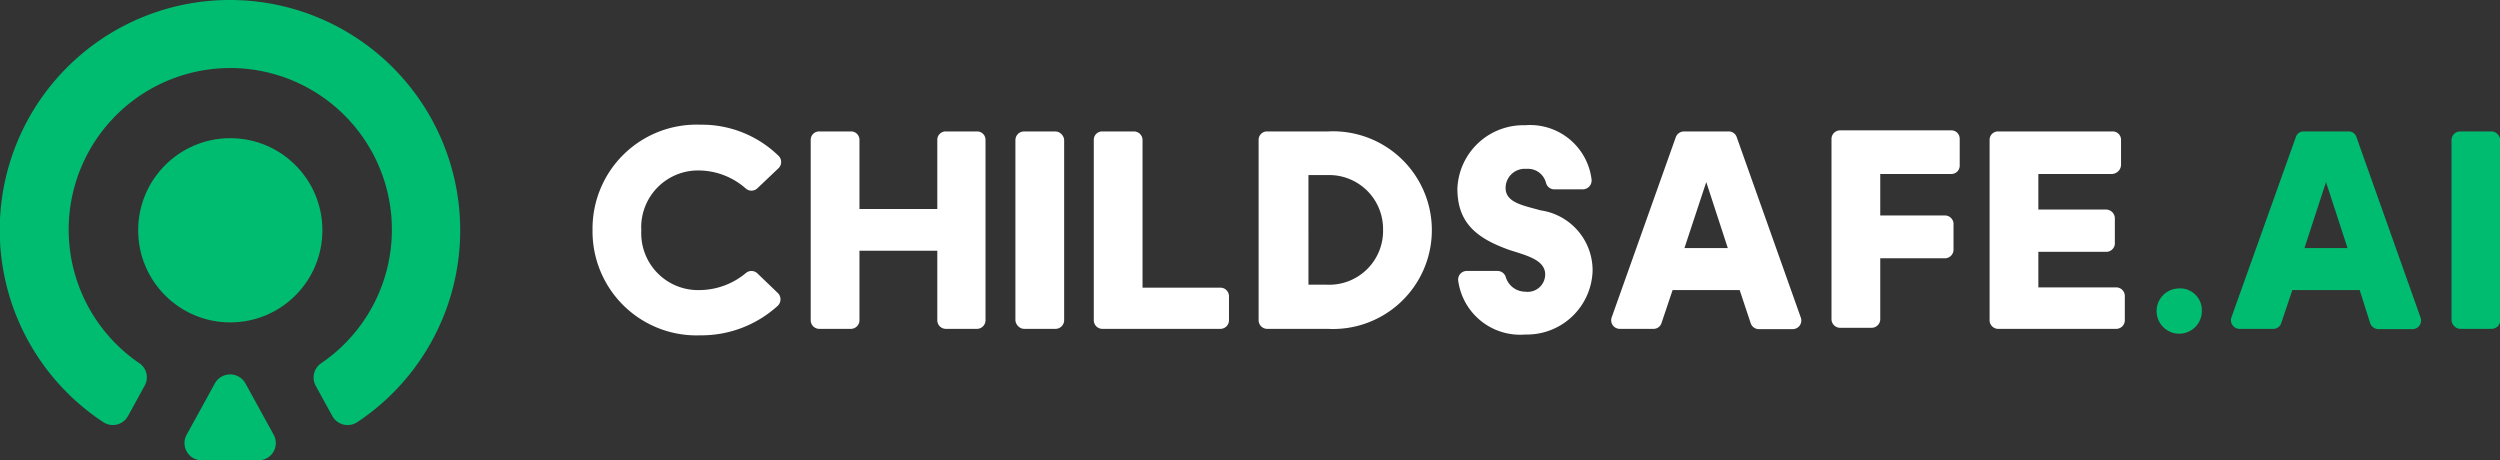 <svg xmlns="http://www.w3.org/2000/svg" viewBox="0 0 92.82 17.09"><rect x="0" y="0" width="92.82" height="17.09" fill="#333333" stroke="none"/><defs><style>.cls-1{fill:#00bc70;}.cls-2{fill:#fff;}</style></defs><title>childsafe-logo-gw-slim-h</title><g id="Layer_2" data-name="Layer 2"><g id="Layer_1-2" data-name="Layer 1"><path class="cls-1" d="M80.87,10.71a.84.84,0,1,0,.88.84A.81.81,0,0,0,80.87,10.71Z"/><rect class="cls-1" x="91.02" y="4.88" width="1.81" height="7.33" rx="0.32" ry="0.32"/><path class="cls-2" d="M64.48,5.09a.31.31,0,0,0-.3-.21H62.53a.33.33,0,0,0-.31.21l-2.38,6.69a.32.32,0,0,0,.3.43h1.25a.31.31,0,0,0,.3-.22l.41-1.22h2.49L65,12a.32.32,0,0,0,.3.22h1.26a.32.32,0,0,0,.3-.43ZM62.54,9.21l.81-2.45.8,2.45Z"/><path class="cls-1" d="M87.49,5.09a.3.3,0,0,0-.3-.21H85.54a.3.3,0,0,0-.3.21l-2.39,6.69a.32.32,0,0,0,.31.43H84.4a.31.31,0,0,0,.3-.22l.41-1.22h2.5L88,12a.33.33,0,0,0,.31.22h1.25a.32.32,0,0,0,.31-.43ZM85.56,9.21l.8-2.45.8,2.45Z"/><path class="cls-2" d="M28.11,10.14a.32.32,0,0,0-.42,0,2.71,2.71,0,0,1-1.71.63,2.11,2.11,0,0,1-2.17-2.21A2.11,2.11,0,0,1,26,6.33,2.66,2.66,0,0,1,27.69,7a.32.32,0,0,0,.42,0l.79-.75a.32.32,0,0,0,0-.47A4.08,4.08,0,0,0,26,4.63a3.86,3.86,0,0,0-4,3.91,3.86,3.86,0,0,0,4,3.91,4.21,4.21,0,0,0,2.88-1.1.33.33,0,0,0,0-.47Z"/><path class="cls-2" d="M36.59,11.89V5.19a.31.31,0,0,0-.32-.31H35.12a.31.31,0,0,0-.32.31V7.76H31.91V5.19a.31.31,0,0,0-.32-.31H30.42a.31.31,0,0,0-.32.31v6.7a.32.32,0,0,0,.32.32h1.17a.32.32,0,0,0,.32-.32V9.31H34.8v2.58a.32.32,0,0,0,.32.32h1.15A.32.32,0,0,0,36.59,11.89Z"/><rect class="cls-2" x="37.7" y="4.88" width="1.81" height="7.33" rx="0.32" ry="0.32"/><path class="cls-2" d="M45.63,11.89V11a.32.32,0,0,0-.32-.32H42.42V5.19a.32.32,0,0,0-.32-.31H40.93a.31.31,0,0,0-.32.31v6.7a.32.32,0,0,0,.32.32h4.38A.32.32,0,0,0,45.63,11.89Z"/><path class="cls-2" d="M49.3,4.88H47.05a.31.31,0,0,0-.32.31v6.7a.32.32,0,0,0,.32.32H49.3a3.67,3.67,0,1,0,0-7.33Zm0,5.69h-.72V6.5h.72a2,2,0,0,1,2.05,2A2,2,0,0,1,49.26,10.57Z"/><path class="cls-2" d="M57.2,7.81c-.63-.18-1.3-.28-1.3-.83a.71.71,0,0,1,.77-.71.69.69,0,0,1,.73.52.32.32,0,0,0,.3.24h1.07a.33.33,0,0,0,.32-.38,2.3,2.3,0,0,0-2.47-2A2.45,2.45,0,0,0,54.11,7c0,1.26.69,1.84,1.93,2.28.61.2,1.33.36,1.33.91a.65.65,0,0,1-.74.64.76.76,0,0,1-.72-.53.32.32,0,0,0-.31-.24H54.46a.32.32,0,0,0-.32.36,2.32,2.32,0,0,0,2.49,2,2.44,2.44,0,0,0,2.5-2.37A2.25,2.25,0,0,0,57.2,7.81Z"/><path class="cls-2" d="M72.53,9.27V8.35A.32.32,0,0,0,72.21,8h-2.4V6.46h2.63a.31.31,0,0,0,.32-.31v-1a.31.31,0,0,0-.32-.31H68.32a.32.32,0,0,0-.32.31v6.7a.32.32,0,0,0,.32.32h1.17a.32.32,0,0,0,.32-.32V9.59h2.4A.32.32,0,0,0,72.53,9.27Z"/><path class="cls-2" d="M78.57,10.67H75.68V9.35H78.2A.32.32,0,0,0,78.52,9V8.1a.33.33,0,0,0-.32-.32H75.68V6.46h2.71a.35.35,0,0,0,.36-.35V5.19a.31.31,0,0,0-.32-.31H74.19a.31.31,0,0,0-.32.31v6.7a.32.32,0,0,0,.32.32h4.38a.32.32,0,0,0,.32-.32V11A.32.32,0,0,0,78.57,10.67Z"/><circle class="cls-1" cx="8.55" cy="8.55" r="3.42"/><path class="cls-1" d="M8.55,0A8.54,8.54,0,0,0,3.83,15.67a.64.64,0,0,0,.92-.22l.62-1.13a.63.63,0,0,0-.19-.83,6,6,0,1,1,6.74,0,.64.64,0,0,0-.2.83l.62,1.13a.65.65,0,0,0,.93.22A8.55,8.55,0,0,0,8.55,0Z"/><path class="cls-1" d="M9.11,14.23a.65.65,0,0,0-1.13,0L6.93,16.14a.64.64,0,0,0,.56.95H9.6a.64.64,0,0,0,.56-.95Z"/></g></g></svg>